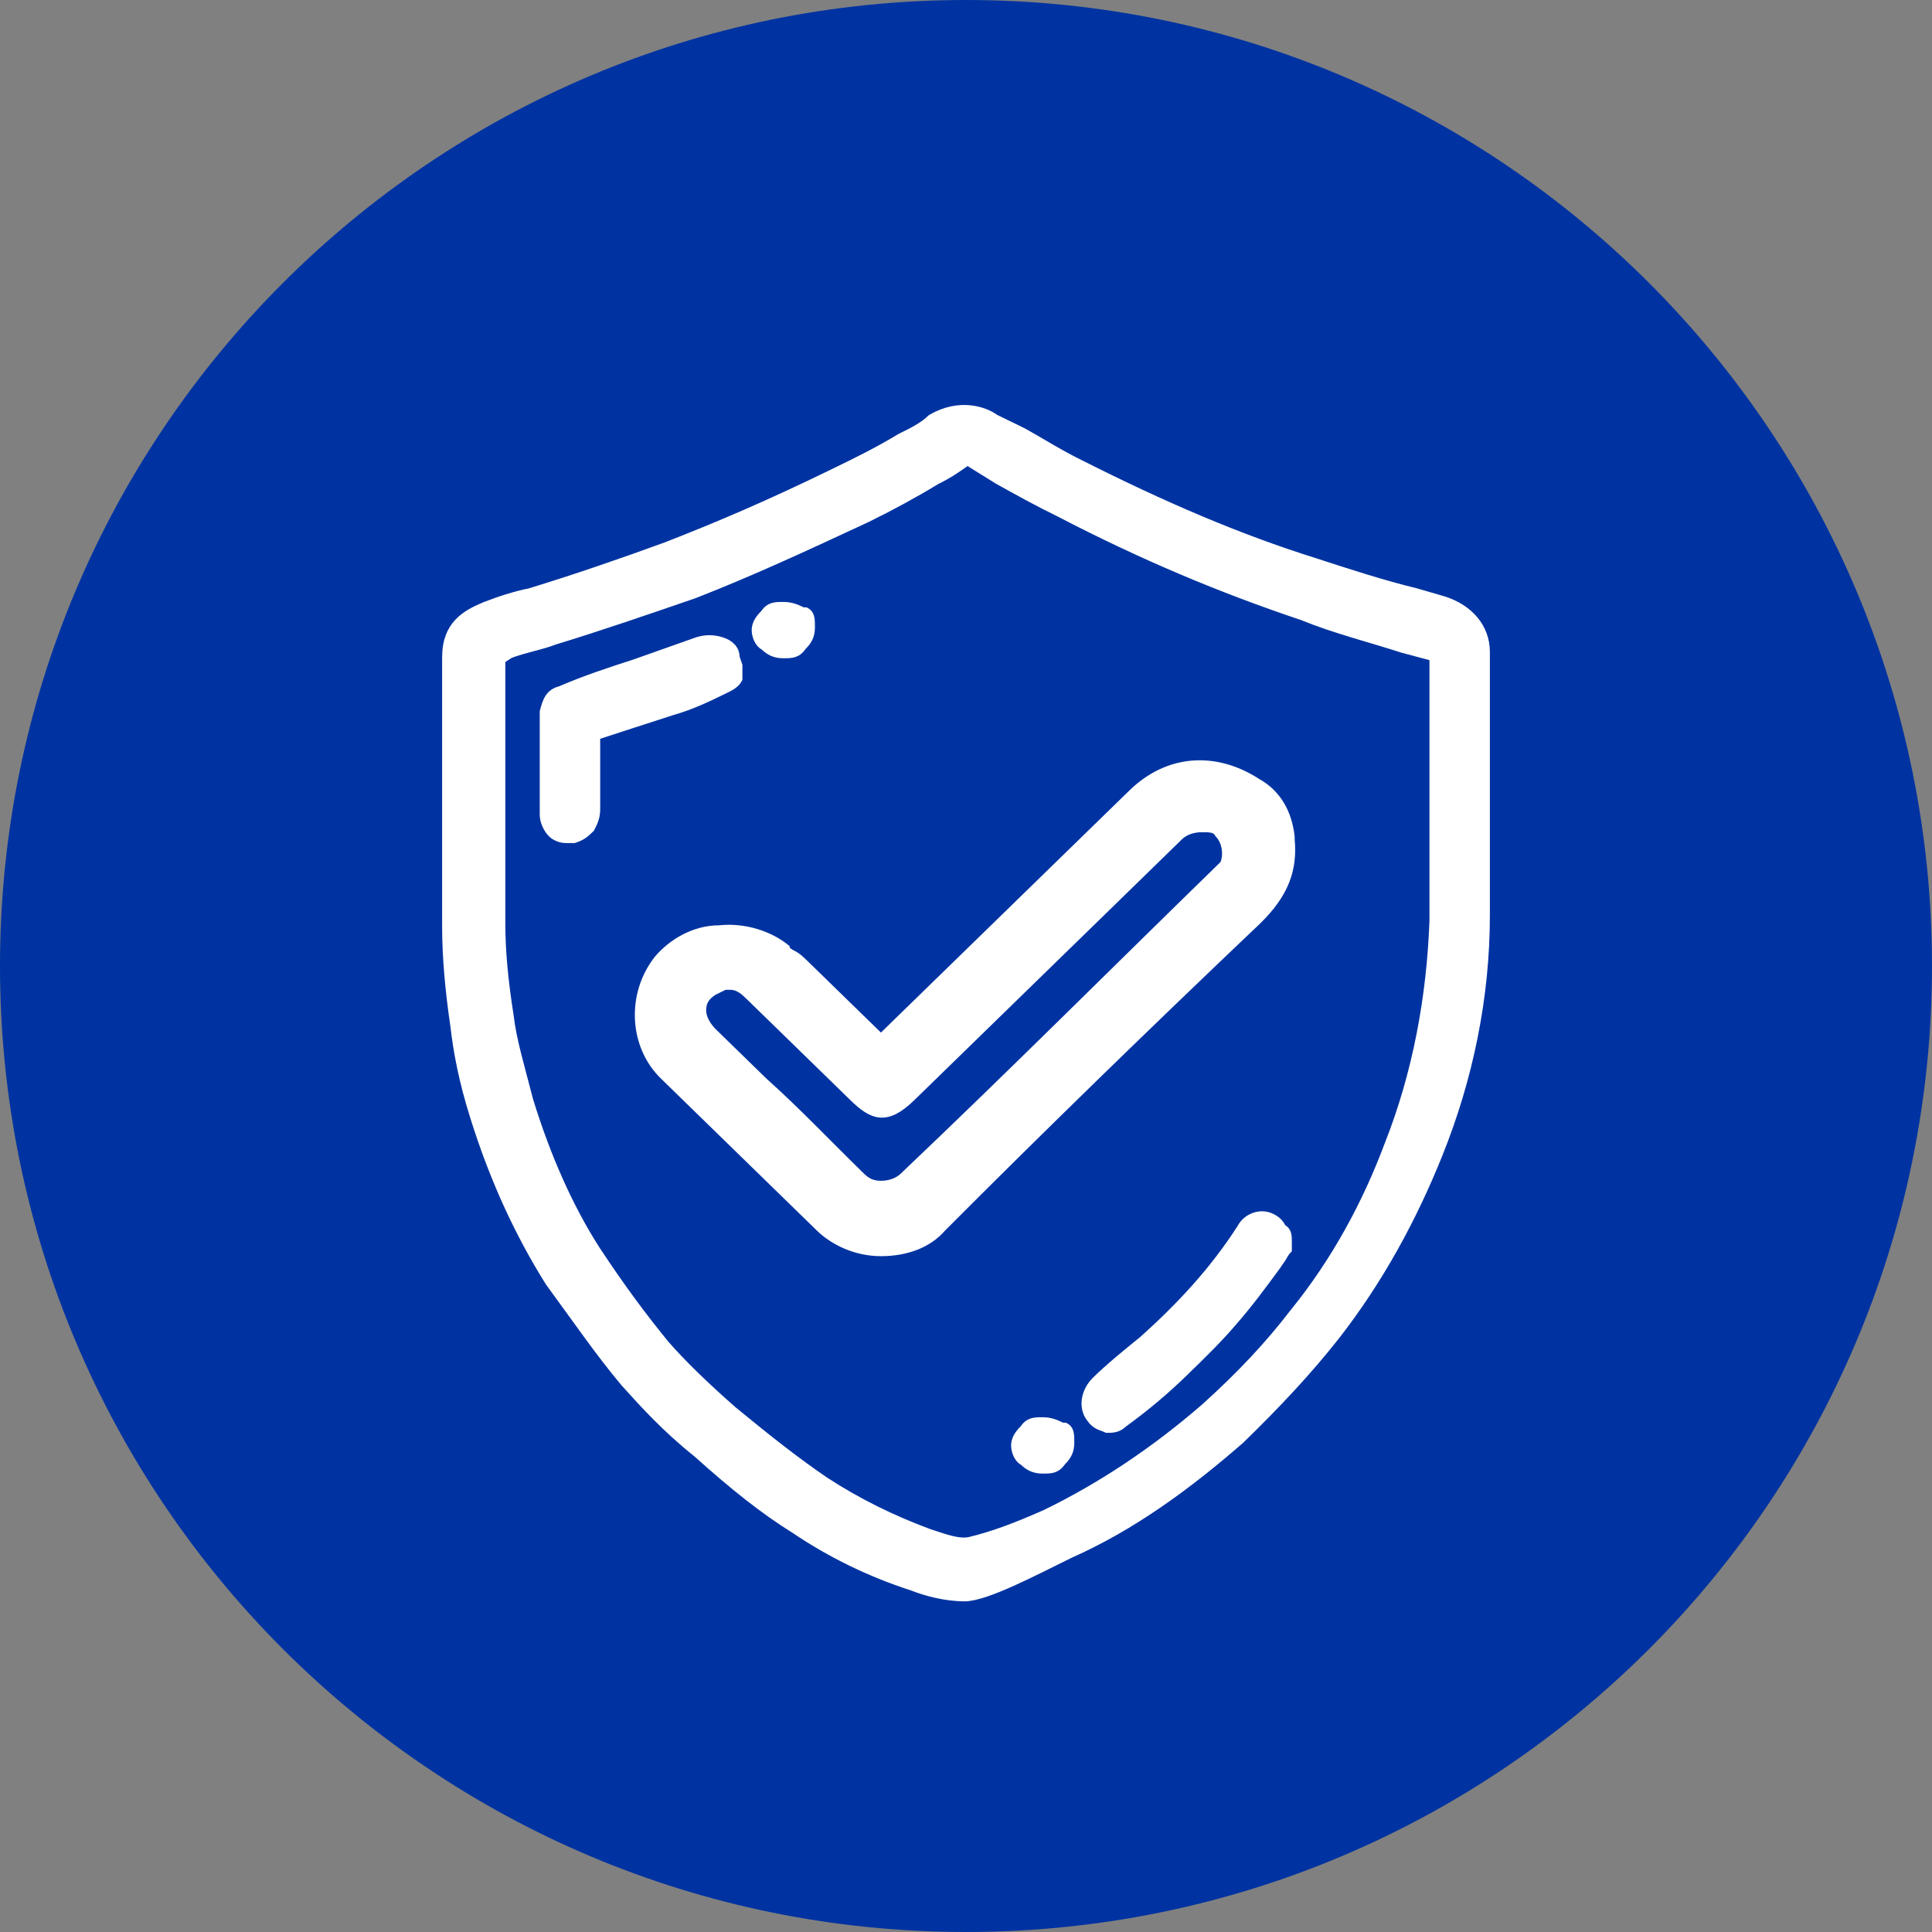 <svg width="52" height="52" viewBox="0 0 52 52" fill="none" xmlns="http://www.w3.org/2000/svg">
<rect x="0" y="0" width="52" height="52" fill="#808080" stroke="none"/>
<path d="M26 52C40.359 52 52 40.359 52 26C52 11.641 40.359 0 26 0C11.641 0 0 11.641 0 26C0 40.359 11.641 52 26 52Z" fill="#0033A1"/>
<path d="M34.67 33.417C34.67 33.271 34.67 33.125 34.52 33.052C34.445 32.905 34.37 32.832 34.22 32.759C33.919 32.613 33.544 32.759 33.394 33.052C32.643 34.222 31.743 35.173 30.767 36.051C30.316 36.416 29.866 36.782 29.491 37.148C29.19 37.441 29.115 37.88 29.34 38.172C29.491 38.392 29.641 38.392 29.791 38.465C29.941 38.465 30.091 38.465 30.241 38.318C30.842 37.88 31.367 37.441 31.893 36.928C32.343 36.49 32.794 36.051 33.169 35.612C33.619 35.1 33.995 34.588 34.37 34.076L34.52 33.856C34.52 33.856 34.595 33.71 34.67 33.637V33.417C34.745 33.417 34.745 33.417 34.745 33.417H34.67Z" fill="white"/>
<path d="M34.67 33.417C34.67 33.271 34.67 33.125 34.52 33.052C34.445 32.905 34.37 32.832 34.22 32.759C33.919 32.613 33.544 32.759 33.394 33.052C32.643 34.222 31.743 35.173 30.767 36.051C30.316 36.416 29.866 36.782 29.491 37.148C29.19 37.441 29.115 37.88 29.34 38.172C29.491 38.392 29.641 38.392 29.791 38.465C29.941 38.465 30.091 38.465 30.241 38.318C30.842 37.88 31.367 37.441 31.893 36.928C32.343 36.49 32.794 36.051 33.169 35.612C33.619 35.1 33.995 34.588 34.37 34.076L34.52 33.856C34.52 33.856 34.595 33.71 34.67 33.637V33.417ZM34.67 33.417C34.745 33.417 34.745 33.417 34.745 33.417H34.67Z" stroke="white" stroke-width="0.2"/>
<path d="M28.59 38.392C28.439 38.319 28.289 38.245 28.064 38.245C27.839 38.245 27.689 38.245 27.539 38.465C27.389 38.611 27.314 38.758 27.314 38.904C27.314 39.05 27.389 39.27 27.539 39.343C27.689 39.489 27.839 39.562 28.064 39.562C28.289 39.562 28.439 39.562 28.59 39.343C28.74 39.196 28.815 39.05 28.815 38.831C28.815 38.611 28.815 38.465 28.665 38.392H28.59Z" fill="white" stroke="white" stroke-width="0.2"/>
<path d="M21.609 16.447C21.459 16.374 21.308 16.301 21.083 16.301C20.858 16.301 20.708 16.301 20.558 16.52C20.408 16.666 20.332 16.813 20.332 16.959C20.332 17.105 20.408 17.325 20.558 17.398C20.708 17.544 20.858 17.617 21.083 17.617C21.308 17.617 21.459 17.617 21.609 17.398C21.759 17.252 21.834 17.105 21.834 16.886C21.834 16.666 21.834 16.52 21.684 16.447H21.609Z" fill="white" stroke="white" stroke-width="0.2"/>
<path d="M19.807 17.691C19.807 17.471 19.657 17.325 19.432 17.252C19.206 17.178 18.981 17.178 18.756 17.252L17.105 17.837C16.429 18.056 15.753 18.276 15.078 18.568C14.778 18.642 14.703 18.861 14.627 19.154C14.627 20.178 14.627 21.055 14.627 21.933C14.627 22.079 14.703 22.299 14.853 22.445C14.928 22.518 15.078 22.591 15.228 22.591C15.378 22.591 15.378 22.591 15.453 22.591C15.678 22.518 15.753 22.445 15.904 22.299C15.979 22.153 16.054 22.006 16.054 21.787C16.054 21.348 16.054 20.836 16.054 20.397V19.812L16.729 19.592C17.18 19.446 17.63 19.3 18.081 19.154C18.606 19.007 19.056 18.788 19.507 18.568C19.657 18.495 19.807 18.422 19.882 18.276C19.882 18.203 19.882 18.056 19.882 17.91L19.807 17.691Z" fill="white" stroke="white" stroke-width="0.2"/>
<path d="M34.746 22.518C34.671 21.86 34.37 21.348 33.845 21.055C32.719 20.324 31.443 20.397 30.467 21.348C28.891 22.884 27.314 24.42 25.738 25.956L23.711 27.931L23.11 27.346C22.66 26.907 22.135 26.395 21.684 25.956C21.534 25.81 21.459 25.737 21.309 25.664C21.309 25.664 21.159 25.59 21.159 25.517C20.708 25.152 20.033 24.932 19.357 25.005C18.681 25.005 18.081 25.371 17.706 25.81C16.955 26.761 17.03 28.151 17.856 28.955C18.306 29.394 18.681 29.76 19.132 30.199C20.108 31.15 21.084 32.101 22.059 33.052C22.435 33.417 23.035 33.71 23.711 33.71C24.387 33.71 24.987 33.491 25.363 33.052C27.99 30.418 30.767 27.712 33.845 24.786C34.596 24.054 34.821 23.396 34.746 22.591V22.518ZM32.794 23.396C29.942 26.176 27.164 28.955 24.311 31.662C24.161 31.808 23.936 31.881 23.711 31.881C23.486 31.881 23.336 31.808 23.186 31.662C22.285 30.784 21.459 29.906 20.558 29.102C20.108 28.663 19.657 28.224 19.207 27.785C19.057 27.639 18.907 27.419 18.907 27.2C18.907 26.98 18.982 26.834 19.207 26.688C19.207 26.688 19.357 26.615 19.507 26.541C19.507 26.541 19.582 26.541 19.657 26.541C19.883 26.541 20.033 26.688 20.183 26.834C21.009 27.639 21.759 28.37 22.585 29.175L22.96 29.541C23.486 30.053 23.861 30.199 24.537 29.541C26.413 27.712 28.215 25.956 30.092 24.128L31.743 22.518C31.893 22.372 32.118 22.299 32.344 22.299C32.569 22.299 32.719 22.299 32.794 22.445C33.019 22.665 33.094 23.177 32.794 23.469V23.396Z" fill="white" stroke="white" stroke-width="0.2"/>
<path d="M25.962 43C25.437 43 24.912 42.854 24.536 42.707C23.41 42.342 22.359 41.83 21.383 41.171C20.558 40.659 19.732 40.001 18.756 39.123C17.93 38.465 17.33 37.806 16.804 37.221C16.129 36.417 15.528 35.539 14.777 34.515C13.952 33.198 13.276 31.735 12.751 30.053C12.45 29.102 12.3 28.297 12.225 27.639C12.075 26.615 12 25.737 12 24.932C12 23.03 12 21.128 12 19.154V17.691C12 16.813 12.525 16.52 13.051 16.301C13.426 16.154 13.877 16.008 14.252 15.935C15.453 15.569 16.729 15.13 17.93 14.691C19.432 14.106 20.783 13.521 22.434 12.716C23.035 12.424 23.635 12.131 24.236 11.765C24.536 11.619 24.837 11.473 25.062 11.253C25.812 10.815 26.488 11.034 26.788 11.253L27.539 11.619C28.064 11.912 28.515 12.204 29.115 12.497C31.292 13.594 33.319 14.472 35.421 15.13C36.322 15.423 37.222 15.716 38.123 15.935L38.874 16.154C39.55 16.374 40 16.886 40 17.544V19.519C40 21.202 40 22.957 40 24.64C40 26.834 39.55 29.029 38.724 31.077C38.048 32.759 37.148 34.442 35.946 35.978C35.196 36.929 34.37 37.806 33.394 38.757C31.968 40.001 30.466 41.098 28.815 41.83C27.914 42.269 26.552 43 25.962 43C26.113 43 25.812 43 25.962 43ZM13.501 17.764V19.154C13.501 21.055 13.501 22.957 13.501 24.859C13.501 25.591 13.576 26.395 13.726 27.346C13.802 28.005 14.027 28.736 14.252 29.614C14.702 31.077 15.303 32.467 16.054 33.637C16.729 34.661 17.33 35.466 17.93 36.197C18.381 36.709 18.981 37.294 19.732 37.953C20.708 38.757 21.458 39.343 22.209 39.855C23.11 40.44 24.011 40.879 24.987 41.244C25.437 41.391 25.812 41.537 26.113 41.464C26.713 41.318 27.314 41.098 28.139 40.732C29.641 40.001 31.067 39.05 32.418 37.88C33.394 37.002 34.145 36.197 34.82 35.319C35.946 33.929 36.772 32.393 37.373 30.784C38.123 28.882 38.499 26.834 38.574 24.786C38.574 23.104 38.574 21.348 38.574 19.666V17.691L37.748 17.471C36.847 17.178 35.946 16.959 35.046 16.593C32.869 15.862 30.767 14.984 28.515 13.814C27.914 13.521 27.389 13.228 26.863 12.936L26.038 12.424C25.737 12.643 25.512 12.79 25.212 12.936C24.611 13.302 23.936 13.667 23.335 13.96C21.609 14.764 20.182 15.423 18.681 16.008C17.405 16.447 16.129 16.886 14.928 17.252C14.552 17.398 14.102 17.471 13.726 17.617L13.501 17.764Z" fill="white"/>
<path d="M25.962 43C25.437 43 24.912 42.854 24.536 42.707C23.41 42.342 22.359 41.83 21.383 41.171C20.558 40.659 19.732 40.001 18.756 39.123C17.93 38.465 17.33 37.806 16.804 37.221C16.129 36.417 15.528 35.539 14.777 34.515C13.952 33.198 13.276 31.735 12.751 30.053C12.45 29.102 12.3 28.297 12.225 27.639C12.075 26.615 12 25.737 12 24.932C12 23.03 12 21.128 12 19.154V17.691C12 16.813 12.525 16.52 13.051 16.301C13.426 16.154 13.877 16.008 14.252 15.935C15.453 15.569 16.729 15.13 17.93 14.691C19.432 14.106 20.783 13.521 22.434 12.716C23.035 12.424 23.635 12.131 24.236 11.765C24.536 11.619 24.837 11.473 25.062 11.253C25.812 10.815 26.488 11.034 26.788 11.253L27.539 11.619C28.064 11.912 28.515 12.204 29.115 12.497C31.292 13.594 33.319 14.472 35.421 15.13C36.322 15.423 37.222 15.716 38.123 15.935L38.874 16.154C39.55 16.374 40 16.886 40 17.544V19.519C40 21.202 40 22.957 40 24.64C40 26.834 39.55 29.029 38.724 31.077C38.048 32.759 37.148 34.442 35.946 35.978C35.196 36.929 34.37 37.806 33.394 38.757C31.968 40.001 30.466 41.098 28.815 41.83C27.914 42.269 26.552 43 25.962 43ZM25.962 43C25.812 43 26.113 43 25.962 43ZM13.501 17.764V19.154C13.501 21.055 13.501 22.957 13.501 24.859C13.501 25.591 13.576 26.395 13.726 27.346C13.802 28.005 14.027 28.736 14.252 29.614C14.702 31.077 15.303 32.467 16.054 33.637C16.729 34.661 17.33 35.466 17.93 36.197C18.381 36.709 18.981 37.294 19.732 37.953C20.708 38.757 21.458 39.343 22.209 39.855C23.11 40.44 24.011 40.879 24.987 41.244C25.437 41.391 25.812 41.537 26.113 41.464C26.713 41.318 27.314 41.098 28.139 40.732C29.641 40.001 31.067 39.05 32.418 37.88C33.394 37.002 34.145 36.197 34.82 35.319C35.946 33.929 36.772 32.393 37.373 30.784C38.123 28.882 38.499 26.834 38.574 24.786C38.574 23.104 38.574 21.348 38.574 19.666V17.691L37.748 17.471C36.847 17.178 35.946 16.959 35.046 16.593C32.869 15.862 30.767 14.984 28.515 13.814C27.914 13.521 27.389 13.228 26.863 12.936L26.038 12.424C25.737 12.643 25.512 12.79 25.212 12.936C24.611 13.302 23.936 13.667 23.335 13.96C21.609 14.764 20.182 15.423 18.681 16.008C17.405 16.447 16.129 16.886 14.928 17.252C14.552 17.398 14.102 17.471 13.726 17.617L13.501 17.764Z" stroke="white" stroke-width="0.2"/>
</svg>
